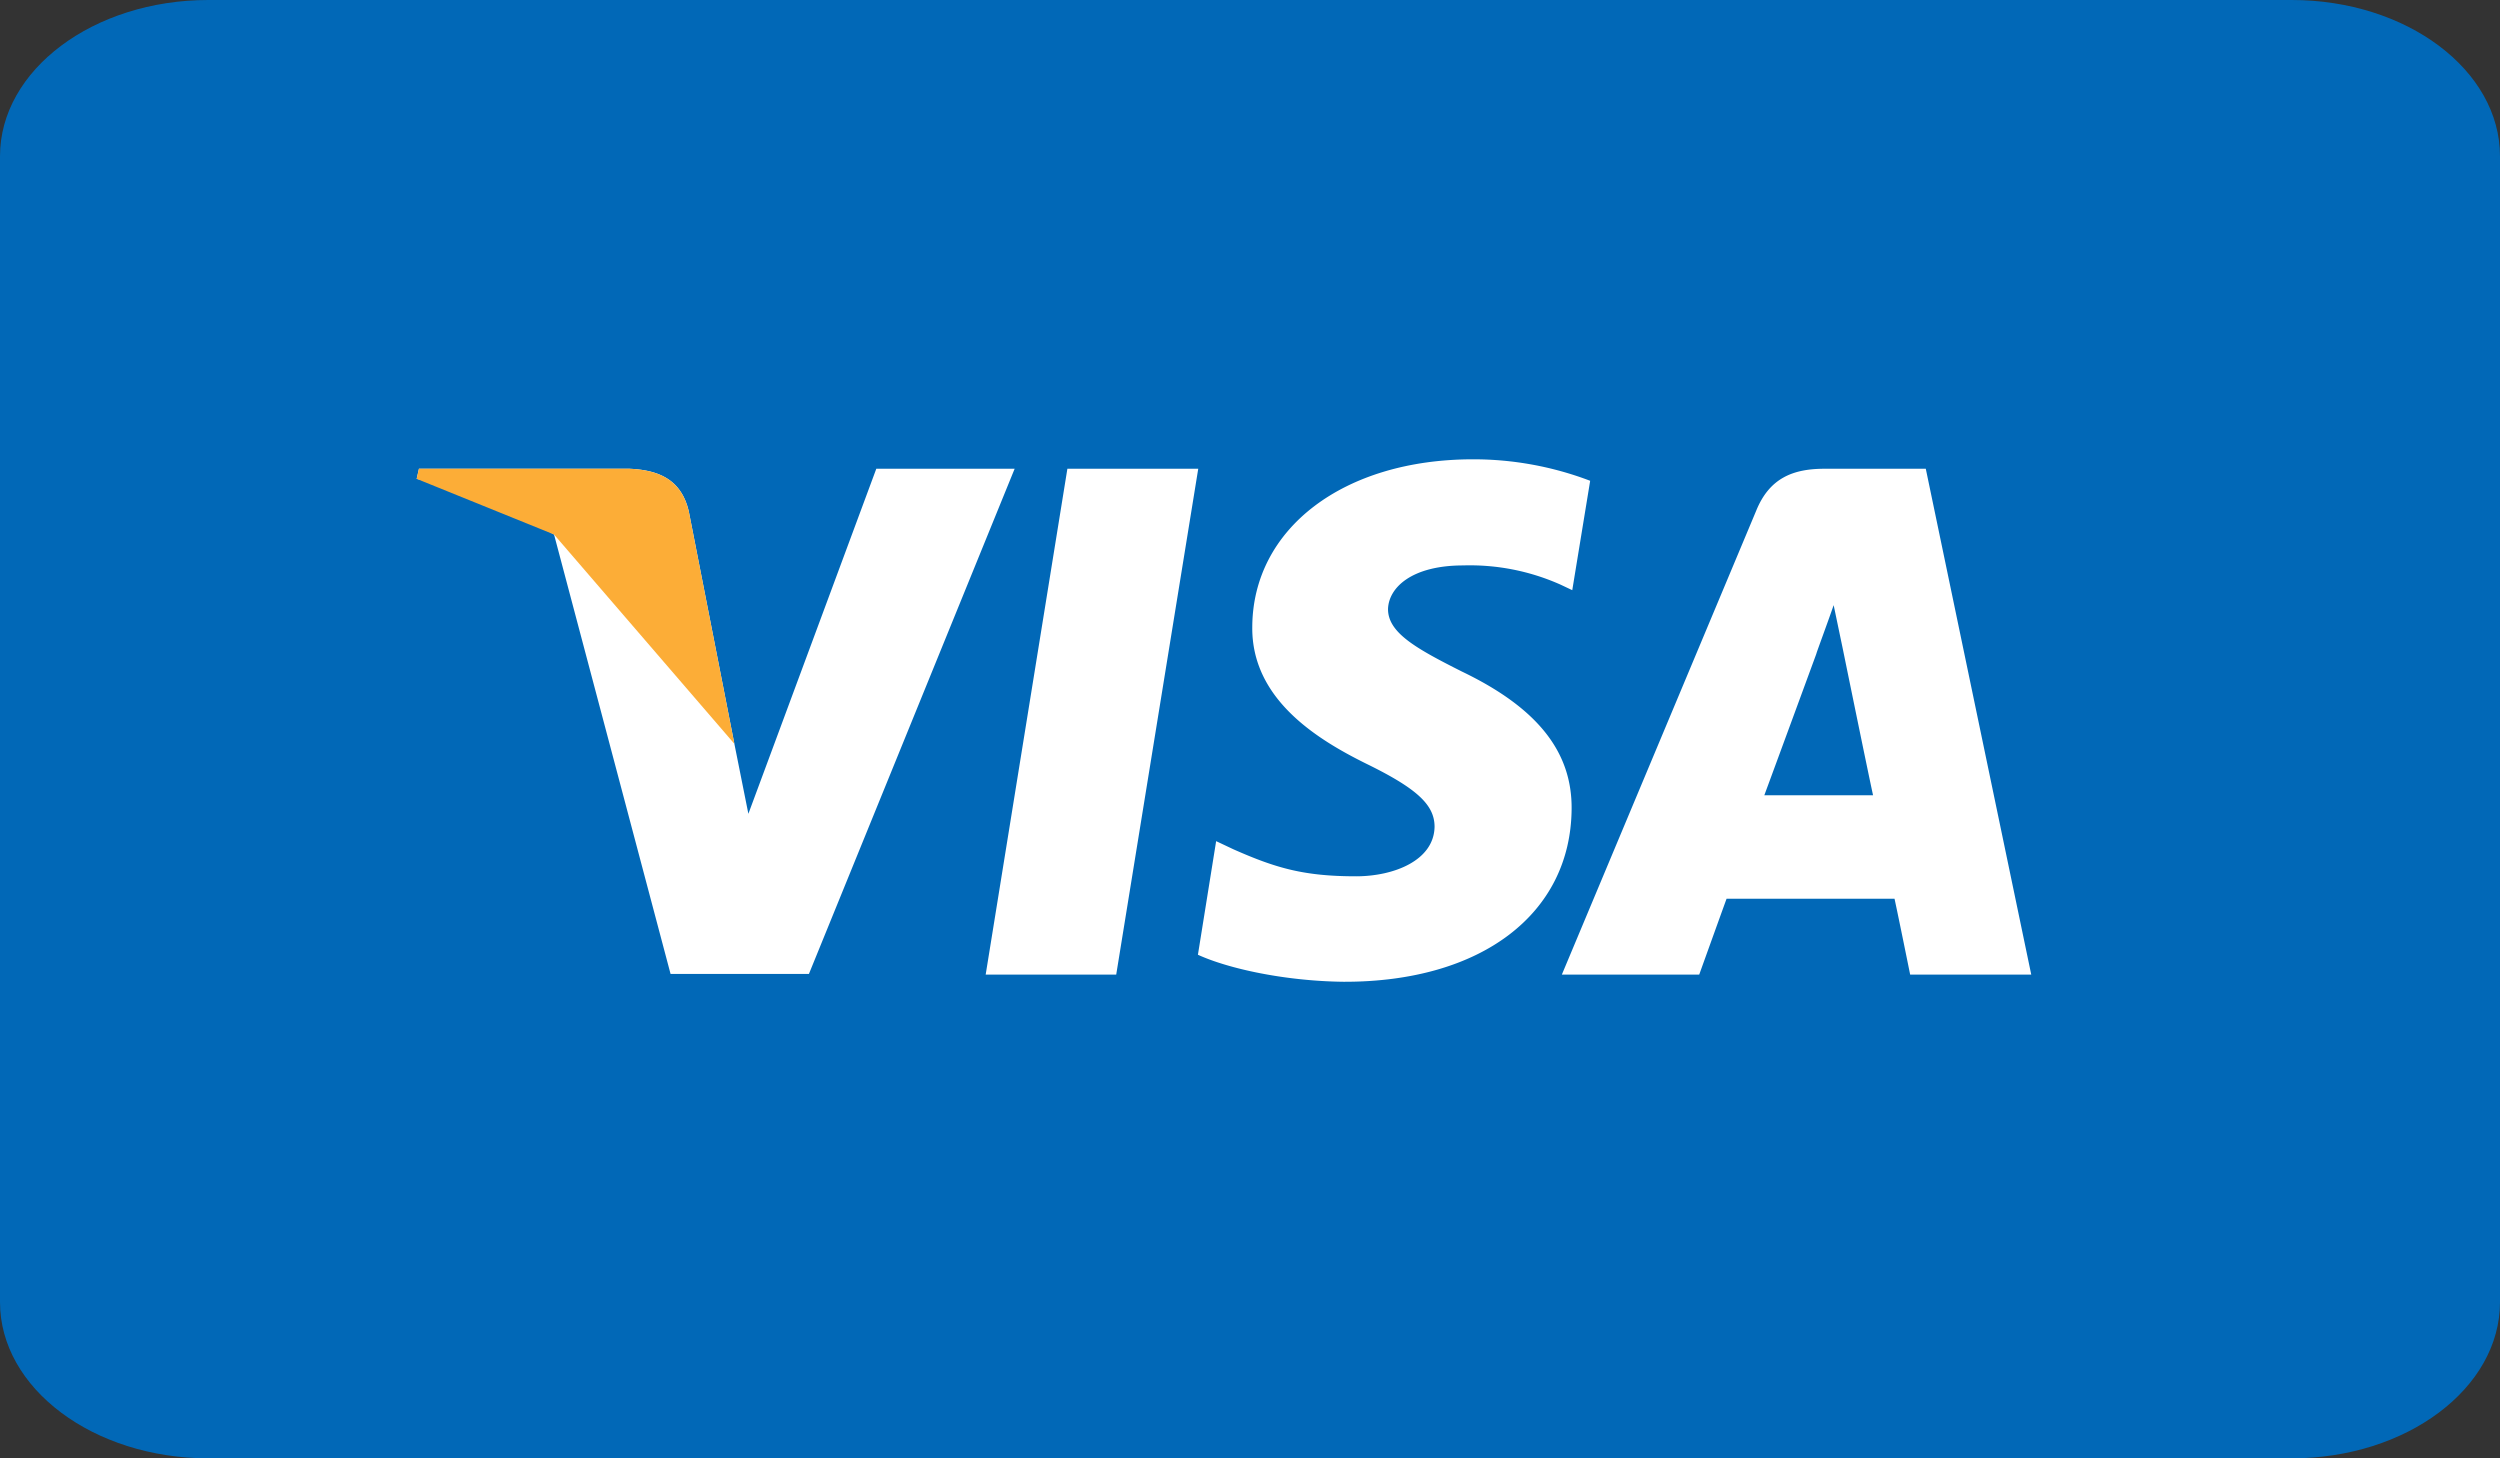 <svg id="b20fb33b-91ca-44a4-a8fb-6c307a824dc3" data-name="b84e96bf-0787-407e-b965-5dfe47918da3" xmlns="http://www.w3.org/2000/svg" viewBox="0 0 768 448"><rect x="0" y="0" width="768" height="448" fill="#333333" stroke="none"/><defs><style>.e0e14179-a1a6-4726-84ac-113e17f27e67{fill:#0168b7;}.b729695e-8f87-4986-9b61-e61c7877ed37{fill:#fff;}.e340a11a-8fcd-4171-9b38-90c3a64ac298{fill:#fcad37;}</style></defs><path class="e0e14179-a1a6-4726-84ac-113e17f27e67" d="M768,48V400c0,26.5-28.7,48-64,48H64c-35.3,0-64-21.5-64-48V48C0,21.5,28.7,0,64,0H704C739.3,0,768,21.5,768,48Z"/><path class="b729695e-8f87-4986-9b61-e61c7877ed37" d="M566.1,199.3s7.6,37.2,9.3,45H542c3.3-8.9,16-43.5,16-43.5-.2.3,3.3-9.1,5.3-14.9l2.8,13.4ZM248.5,299.2,311.7,144H269.2L229.9,250l-4.3-21.5-14-71.4c-2.3-9.9-9.4-12.7-18.2-13.1H128.7l-.7,3.1a157.86,157.86,0,0,1,42.2,17.1l35.8,135Zm94.4.2L368.1,144H327.9L302.8,299.4Zm139.9-50.8c.2-17.7-10.6-31.2-33.7-42.3-14.1-7.1-22.7-11.9-22.7-19.2.2-6.6,7.3-13.4,23.1-13.4a68.33,68.33,0,0,1,29.9,5.9l3.6,1.7,5.5-33.6a100.68,100.68,0,0,0-36-6.6c-39.7,0-67.6,21.2-67.8,51.4-.3,22.3,20,34.7,35.2,42.2,15.5,7.6,20.8,12.6,20.8,19.3-.2,10.4-12.6,15.2-24.1,15.2-16,0-24.6-2.5-37.7-8.3l-5.3-2.5L368,293.3c9.4,4.3,26.8,8.1,44.8,8.3,42.2.1,69.7-20.8,70-53ZM624,299.4,591.6,144H560.5c-9.6,0-16.9,2.8-21,12.9L479.8,299.4H522s6.9-19.2,8.4-23.3H582c1.2,5.5,4.8,23.3,4.8,23.3Z"/><path class="e340a11a-8fcd-4171-9b38-90c3a64ac298" d="M225.6,228.5l-14-71.4c-2.3-9.9-9.4-12.7-18.2-13.1H128.7l-.7,3.1c14.1,5.7,28.1,11.4,42.2,17.1C188.7,185.6,207.1,207.1,225.6,228.5Z"/></svg>